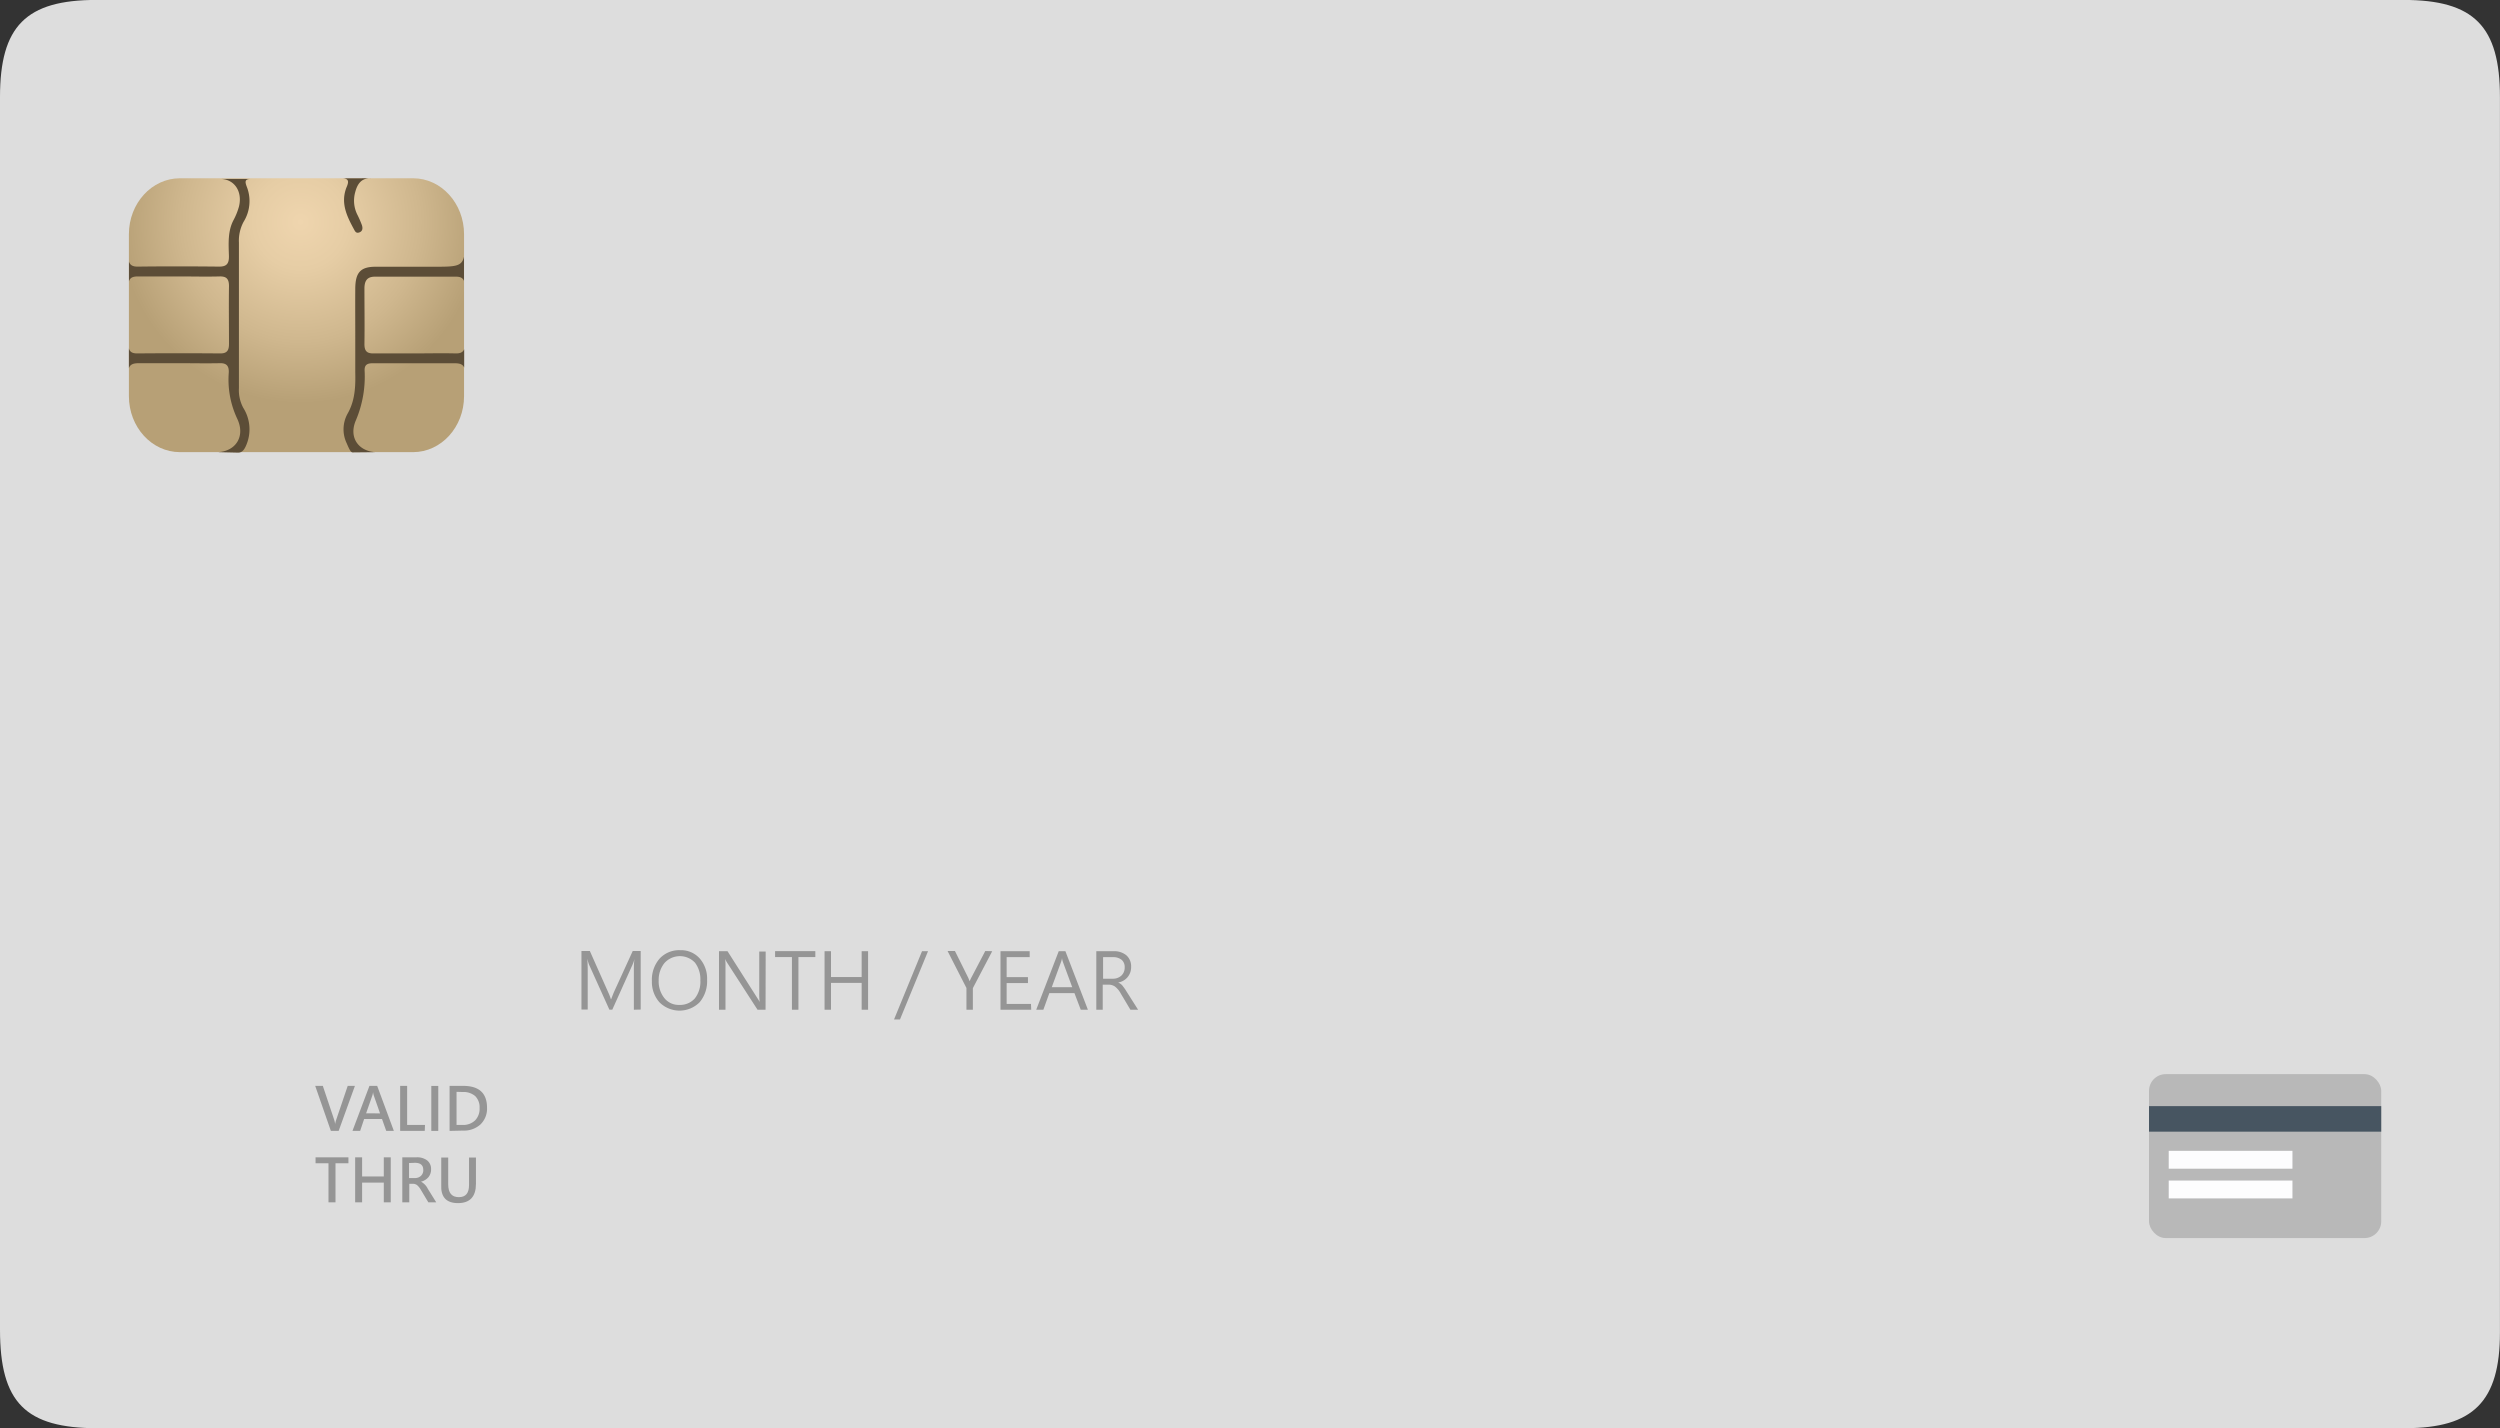 <svg id="圖層_1" data-name="圖層 1" xmlns="http://www.w3.org/2000/svg" xmlns:xlink="http://www.w3.org/1999/xlink" viewBox="0 0 419.89 239.89"><rect x="0" y="0" width="419.89" height="239.89" fill="#333333" stroke="none"/><defs><style>.cls-1,.cls-3,.cls-5{isolation:isolate;}.cls-2{fill:#ddd;}.cls-3{fill:url(#未命名漸層_22);}.cls-4{fill:#5c4d37;}.cls-5{fill:#b8b8b8;}.cls-6{fill:#fdfdfe;}.cls-7{fill:#475561;}.cls-8{fill:#959595;}</style><radialGradient id="未命名漸層_22" cx="443.55" cy="554.35" r="30.44" gradientUnits="userSpaceOnUse"><stop offset="0" stop-color="#efd5ae"/><stop offset="0.26" stop-color="#e6cda5"/><stop offset="0.66" stop-color="#cfb78e"/><stop offset="1" stop-color="#b7a076"/></radialGradient></defs><g id="Group_5623" data-name="Group 5623" class="cls-1"><path class="cls-2" d="M602.5,756.94h-193c-12.17,0-16.44-4.3-16.44-16.57q0-103.5,0-207c0-11.92,4.36-16.32,16.19-16.32h387.5c11.83,0,16.19,4.4,16.19,16.32q0,103.74,0,207.49c0,11.58-4.45,16.07-15.94,16.07Z" transform="translate(-393.06 -517.06)"/></g><path class="cls-3" d="M462.43,547H423.29c-4.74,0-8.58,4.21-8.58,9.4v27.2c0,5.19,3.84,9.4,8.58,9.4h39.14c4.73,0,8.57-4.21,8.57-9.4V556.4C471,551.21,467.16,547,462.43,547Z" transform="translate(-393.06 -517.06)"/><g class="cls-1"><path class="cls-4" d="M456.13,593c-2.82-.15-4.52-2.42-3.33-5.27a18.86,18.86,0,0,0,1.5-8.43c-.05-1.13.65-1.23,1.44-1.23h7c2.22,0,4.44,0,6.65,0,.85,0,1.39.15,1.63.72v-3.08c-.22.55-.7.73-1.47.71-2.32-.06-4.65,0-7,0s-4.54,0-6.81,0c-1.07,0-1.48-.42-1.47-1.6.05-3.09,0-6.19,0-9.29,0-1.34.48-2,1.76-2,4.54,0,9.09,0,13.63,0,.73,0,1.14.22,1.33.72v-4.07c-.36,1.68-1.53,1.68-5,1.68-3.27,0-6.54,0-9.81,0-2.56,0-3.43.94-3.45,3.69s0,5.47,0,8.21c0,1.94,0,3.89,0,5.83.06,2.46-.05,4.81-1.32,7a5.43,5.43,0,0,0-.12,4.92c.46,1.09.7,1.53,1,1.53Z" transform="translate(-393.06 -517.06)"/><path class="cls-4" d="M429.68,593c3-.16,4.61-2.67,3.23-5.6a15.39,15.39,0,0,1-1.43-7.72c.07-1.16-.38-1.64-1.46-1.62-2.27.05-4.54,0-6.82,0s-4.54,0-6.82,0c-.89,0-1.45.18-1.67.83v-3.31c.16.58.57.84,1.37.84q7-.06,14,0c1.1,0,1.45-.5,1.44-1.64,0-3.22-.05-6.44,0-9.66,0-1.33-.53-1.66-1.62-1.63-2.21.06-4.43,0-6.65,0s-4.66,0-7,0c-.83,0-1.33.17-1.53.82V561c.18.58.63.86,1.5.84,4.55-.06,9.09-.05,13.63,0,1.22,0,1.69-.43,1.66-1.79-.06-2-.22-4.13.76-6a10.82,10.82,0,0,0,.93-2.32c.62-2.56-.81-4.61-3.16-4.62h5.24c-1,0-1.16.31-.78,1.29a6.58,6.58,0,0,1-.53,5.92,6.66,6.66,0,0,0-.78,3.49q0,12.21,0,24.44a6.24,6.24,0,0,0,.73,3.31,6.75,6.75,0,0,1,.57,6.09c-.39,1-.78,1.43-1.45,1.43Z" transform="translate(-393.06 -517.06)"/><path class="cls-4" d="M455.43,547c-1.63-.08-2.34.9-2.71,2.34a5.27,5.27,0,0,0,.33,3.72,16.93,16.93,0,0,1,.79,1.8c.16.48.16,1-.39,1.22s-.73-.11-.94-.51c-1.21-2.23-2.33-4.5-1.19-7.19.47-1.12.06-1.36-.9-1.36Z" transform="translate(-393.06 -517.06)"/></g><rect class="cls-5" x="360.94" y="180.41" width="39" height="27.53" rx="2.8"/><rect class="cls-6" x="364.25" y="198.28" width="20.78" height="3"/><rect class="cls-6" x="364.25" y="193.29" width="20.78" height="3"/><rect class="cls-7" x="360.94" y="185.78" width="39" height="4.29"/><g class="cls-1"><path class="cls-8" d="M452.67,699.44,449.94,707h-1.31L446,699.44h1.28l1.92,5.73a3.71,3.71,0,0,1,.15.71h0a3.1,3.1,0,0,1,.17-.72l1.94-5.72Z" transform="translate(-393.06 -517.06)"/><path class="cls-8" d="M459.21,707h-1.28l-.71-2h-3l-.67,2h-1.29l2.85-7.56h1.3Zm-2.32-2.94-1.05-3a3.3,3.3,0,0,1-.12-.57h0a3.18,3.18,0,0,1-.12.56l-1.05,3Z" transform="translate(-393.06 -517.06)"/><path class="cls-8" d="M464.4,707h-4.13v-7.56h1.17V706h3Z" transform="translate(-393.06 -517.06)"/><path class="cls-8" d="M466.67,700.39h0V706h0v1H465.5v-1h0V700.4h0v-.95h1.17Z" transform="translate(-393.06 -517.06)"/><path class="cls-8" d="M468.57,707v-7.56h2.29q4,0,4,3.68a3.67,3.67,0,0,1-1.14,2.83,4.15,4.15,0,0,1-2.92,1Zm1.17-6.56V706h1a2.87,2.87,0,0,0,2.1-.75,2.77,2.77,0,0,0,.77-2.09,2.65,2.65,0,0,0-.73-2,3,3,0,0,0-2.11-.69Z" transform="translate(-393.06 -517.06)"/><path class="cls-8" d="M451.58,712.44h-2.17V719h-1.18v-6.56h-2.17v-1h5.52Z" transform="translate(-393.06 -517.06)"/><path class="cls-8" d="M458.69,719h-1.17v-3.32h-3.64V719h-1.17v-7.56h1.17v3.21h3.64v-3.21h1.17Z" transform="translate(-393.06 -517.06)"/><path class="cls-8" d="M466.33,719H465l-1.23-2.06a3,3,0,0,0-.66-.83,1.12,1.12,0,0,0-.67-.22h-.64V719h-1.17v-7.56H463a2.76,2.76,0,0,1,1.82.53,1.82,1.82,0,0,1,.64,1.5,2,2,0,0,1-.44,1.3,2.4,2.4,0,0,1-1.25.76v0a2.69,2.69,0,0,1,1.14,1.19Zm-4.57-6.6v2.52h1a1.42,1.42,0,0,0,1-.37,1.27,1.27,0,0,0,.39-1c0-.79-.47-1.19-1.41-1.19Z" transform="translate(-393.06 -517.06)"/><path class="cls-8" d="M473,715.87q0,3.25-3,3.26T467.17,716v-4.53h1.17v4.5c0,1.44.59,2.16,1.78,2.16s1.72-.7,1.72-2.08v-4.58H473Z" transform="translate(-393.06 -517.06)"/></g><path class="cls-8" d="M499.52,686.65V680c0-.5,0-1.13.1-1.89h0a5.08,5.08,0,0,1-.3.92l-3.42,7.61h-.49L492,679.09a5.52,5.52,0,0,1-.28-1h0c0,.34.05,1,.05,1.87v6.66h-1.05v-9.83h1.41l3.08,6.93a8.85,8.85,0,0,1,.45,1.16h.05c.13-.35.28-.74.47-1.2l3.15-6.89h1.34v9.83Z" transform="translate(-393.06 -517.06)"/><path class="cls-8" d="M502.55,681.85a5.4,5.4,0,0,1,1.29-3.78,4.46,4.46,0,0,1,3.47-1.42,4.17,4.17,0,0,1,3.27,1.39,5.12,5.12,0,0,1,1.24,3.57,5.49,5.49,0,0,1-1.25,3.78,4.76,4.76,0,0,1-6.76,0A5.13,5.13,0,0,1,502.55,681.85Zm1.14-.1a4.48,4.48,0,0,0,.94,2.93,3.06,3.06,0,0,0,2.51,1.16,3.3,3.3,0,0,0,2.62-1.09,4.49,4.49,0,0,0,.93-3,4.62,4.62,0,0,0-.9-3,3.48,3.48,0,0,0-5.14.07A4.48,4.48,0,0,0,503.69,681.75Z" transform="translate(-393.06 -517.06)"/><path class="cls-8" d="M521.64,686.65h-1.35l-5.13-7.94a3.66,3.66,0,0,1-.31-.59h0a8.75,8.75,0,0,1,.06,1.32v7.21h-1.09v-9.83h1.43l5,7.86a5.56,5.56,0,0,1,.4.67h0a10.78,10.78,0,0,1-.07-1.48v-7h1.08Z" transform="translate(-393.06 -517.06)"/><path class="cls-8" d="M530,677.81h-2.84v8.84h-1.09v-8.84h-2.83v-1H530Z" transform="translate(-393.06 -517.06)"/><path class="cls-8" d="M538.86,686.65h-1.08v-4.51h-5.15v4.51h-1.08v-9.83h1.08v4.34h5.15v-4.34h1.08Z" transform="translate(-393.06 -517.06)"/><path class="cls-8" d="M548.93,676.82l-4.71,11.46h-1l4.7-11.46Z" transform="translate(-393.06 -517.06)"/><path class="cls-8" d="M559.71,676.82l-3.25,6.2v3.63h-1.08V683l-3.17-6.21h1.24l2.23,4.49.24.59h0a5.08,5.08,0,0,1,.27-.59l2.35-4.49Z" transform="translate(-393.06 -517.06)"/><path class="cls-8" d="M566.26,686.65H561.1v-9.83H566v1h-3.87v3.35h3.58v1h-3.58v3.51h4.09Z" transform="translate(-393.06 -517.06)"/><path class="cls-8" d="M575.78,686.65h-1.2l-1.06-2.79H569.3l-1,2.79H567.1l3.78-9.83H572Zm-2.63-3.78-1.57-4.25a3.15,3.15,0,0,1-.15-.65h0a3.2,3.2,0,0,1-.16.65l-1.56,4.25Z" transform="translate(-393.06 -517.06)"/><path class="cls-8" d="M584.21,686.65h-1.29l-1.65-2.77a3.45,3.45,0,0,0-1-1.16,1.86,1.86,0,0,0-1-.28h-1v4.21h-1.08v-9.83h2.89a3.2,3.2,0,0,1,2.16.69,2.45,2.45,0,0,1,.8,1.93,2.59,2.59,0,0,1-2.18,2.64v0a2,2,0,0,1,.67.46,9.36,9.36,0,0,1,.79,1.13Zm-5.88-8.83v3.62h1.61a2.07,2.07,0,0,0,1.46-.52,1.84,1.84,0,0,0,.56-1.4,1.58,1.58,0,0,0-.51-1.25,2.24,2.24,0,0,0-1.5-.45Z" transform="translate(-393.06 -517.06)"/></svg>